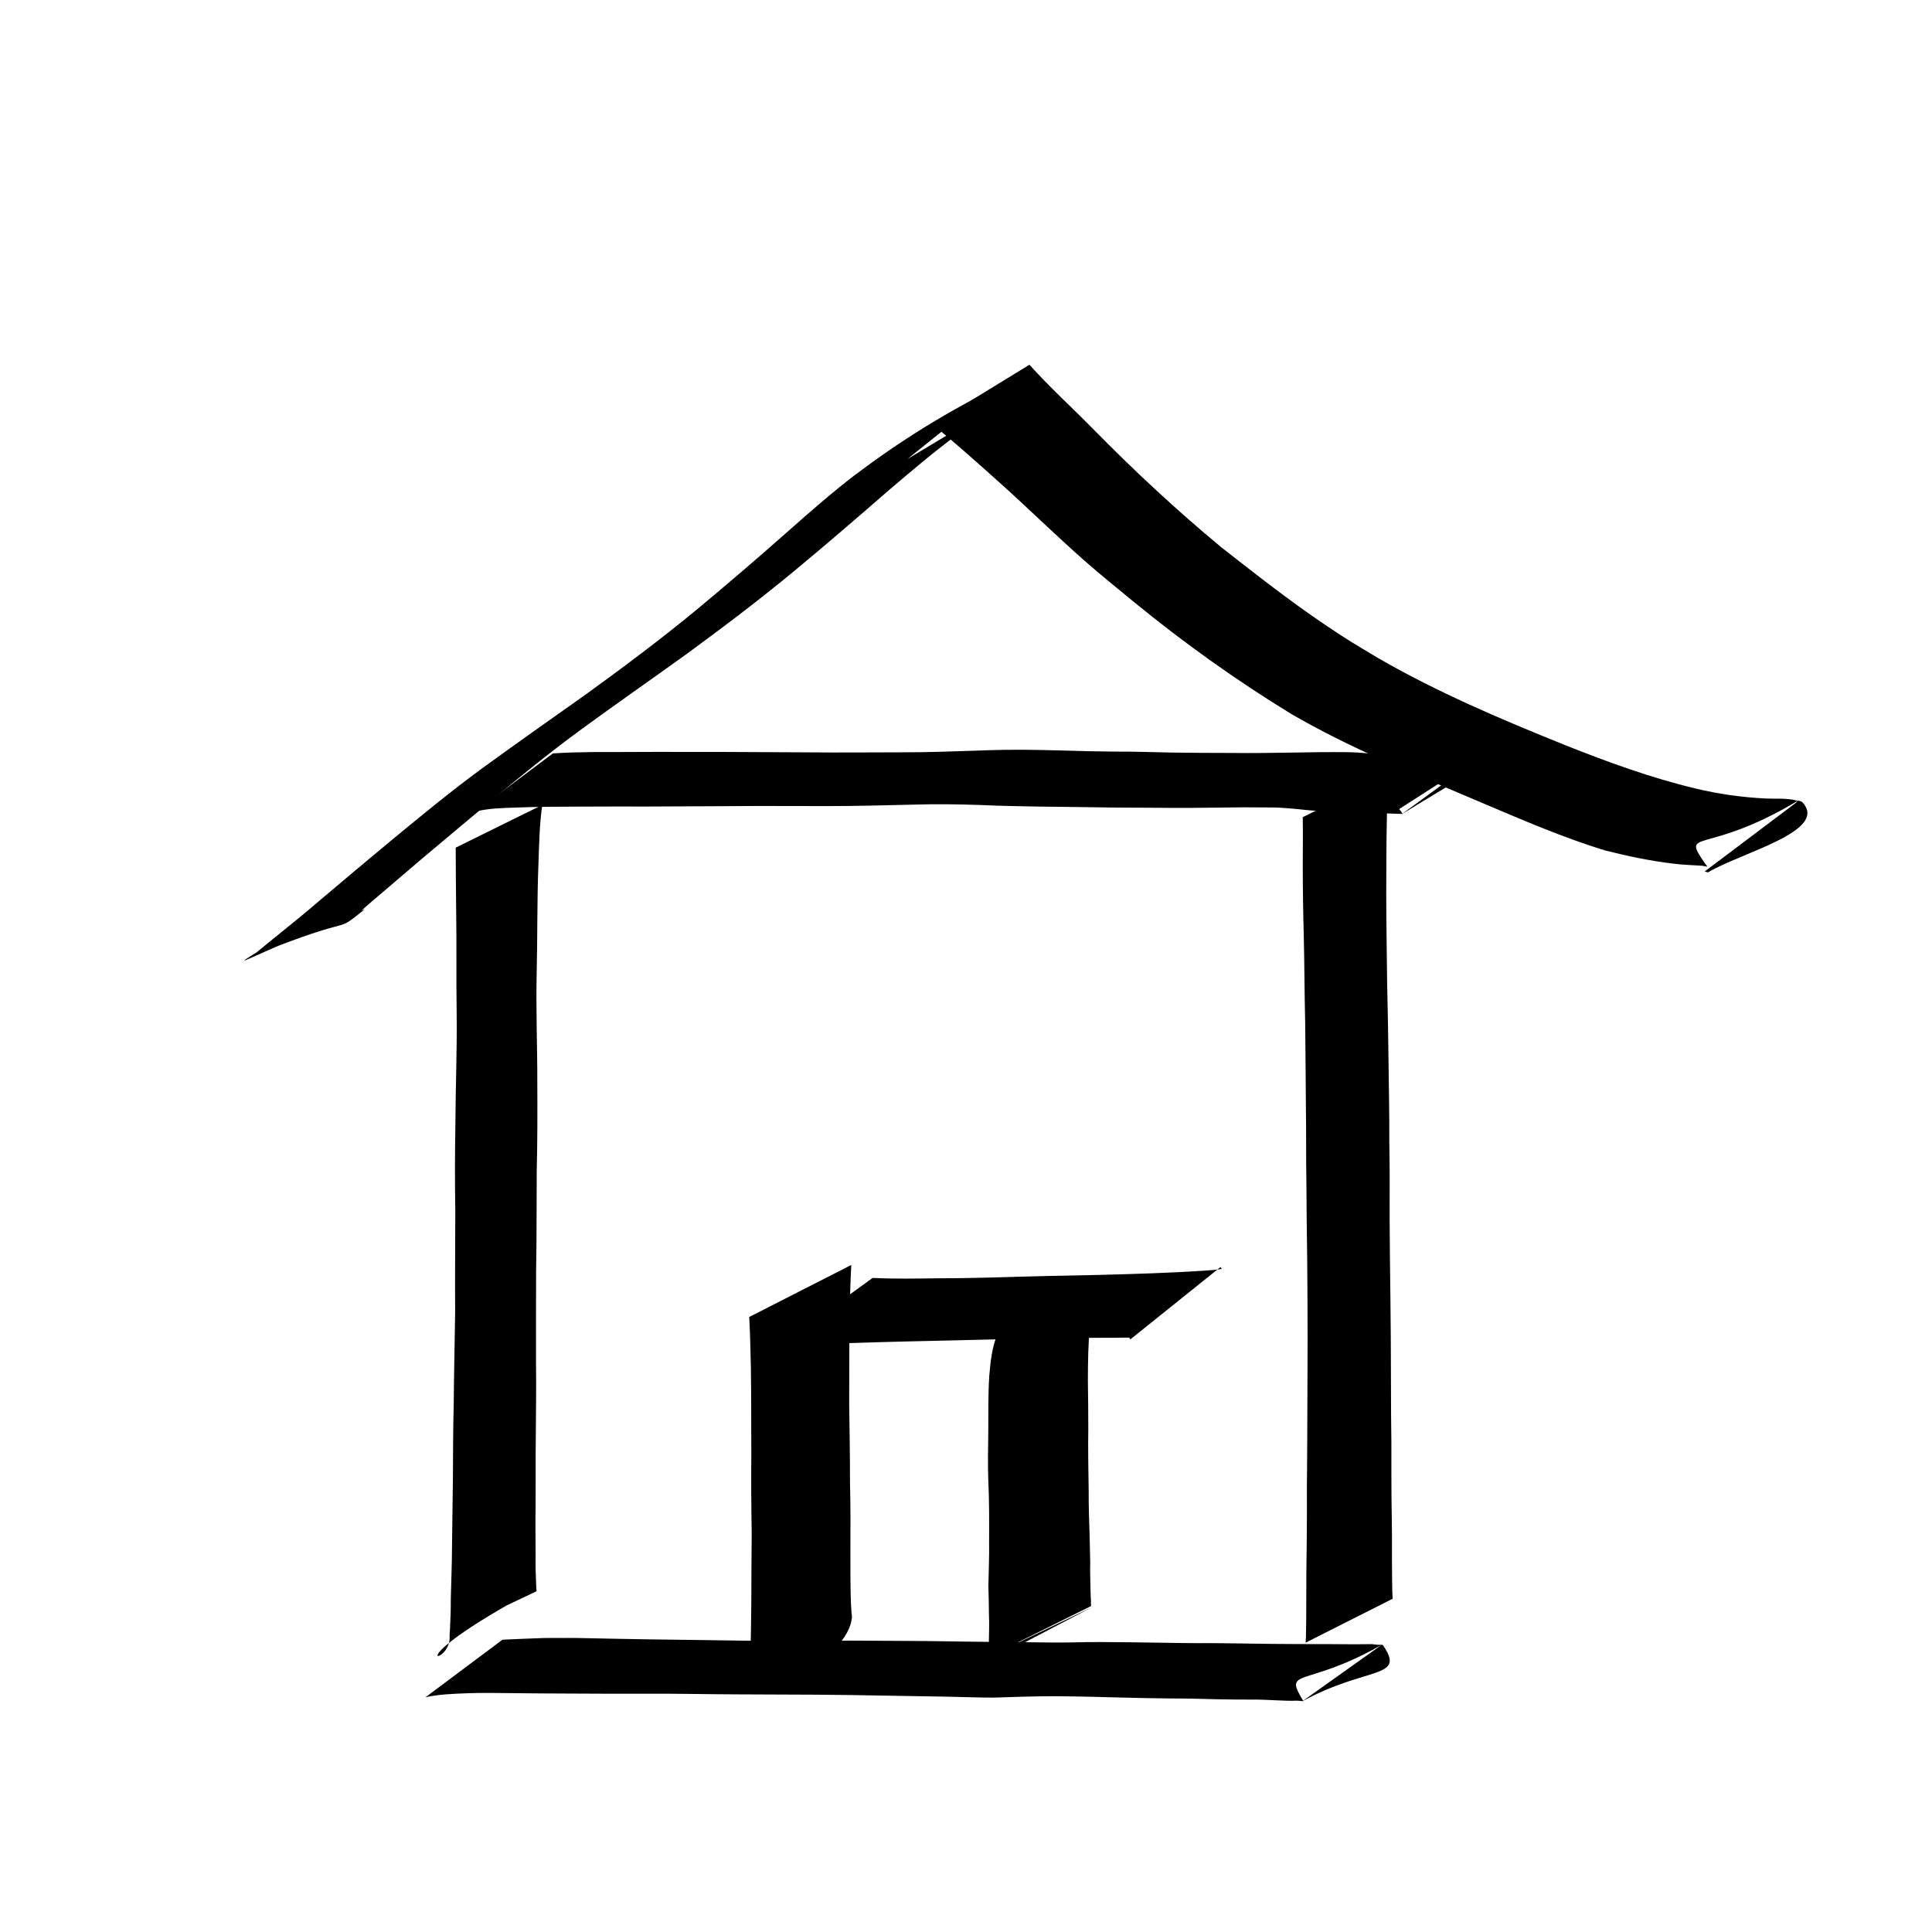 <?xml version="1.0" encoding="UTF-8" standalone="no"?>
<svg
   xmlns:dc="http://purl.org/dc/elements/1.1/"
   xmlns:cc="http://creativecommons.org/ns#"
   xmlns:rdf="http://www.w3.org/1999/02/22-rdf-syntax-ns#"
   xmlns:svg="http://www.w3.org/2000/svg"
   xmlns="http://www.w3.org/2000/svg"
   id="svg62"
   version="1.1"
   width="24"
   viewBox="0 0 24 24"
   height="24">
  <defs
     id="defs66" />
  <path
     id="path58"
     fill="none"
     d="M0 0h24v24H0z" />
  <g
     id="layer5">
    <path
       d="m 5.661,10.533 c 0.001,0.239 0.002,0.479 0.005,0.718 0.008,0.453 -1.809e-4,0.905 0.007,1.358 0.005,0.452 -0.014,0.905 -0.016,1.357 -0.006,0.361 -0.007,0.723 -0.001,1.084 -5.947e-4,0.417 -0.005,0.835 -0.002,1.252 -0.005,0.386 -0.015,0.773 -0.018,1.159 -0.009,0.31 -0.007,0.62 -0.01,0.93 -0.003,0.277 -0.009,0.554 -0.011,0.831 -9.142e-4,0.213 -0.01,0.425 -0.015,0.638 4.939e-4,0.125 -0.003,0.25 -0.01,0.375 -0.001,0.026 -0.003,0.053 -0.005,0.079 0.037,0.394 -0.787,0.429 1.076,-0.575 0,0 -1.071,0.538 -1.071,0.538 v 0 c 0.358,-0.17 0.716,-0.34 1.075,-0.51 2.979e-4,6.1e-5 0.002,0.004 5.818e-4,1.18e-4 -0.003,-0.024 -0.004,-0.049 -0.005,-0.073 -0.006,-0.122 -0.009,-0.244 -0.007,-0.366 -7.569e-4,-0.21 -0.004,-0.42 -6.5e-6,-0.631 0.002,-0.275 -0.002,-0.551 0.002,-0.826 0.001,-0.309 0.008,-0.618 0.003,-0.927 5.229e-4,-0.384 -0.001,-0.767 0.001,-1.151 0.008,-0.419 0.005,-0.837 0.008,-1.256 0.009,-0.362 0.009,-0.725 0.007,-1.087 0.001,-0.448 -0.018,-0.896 -0.008,-1.345 0.011,-0.457 0.004,-0.915 0.022,-1.372 0.009,-0.245 0.012,-0.491 0.048,-0.734 0,0 -1.075,0.53 -1.075,0.53 z"
       id="path1036"
       style="fill:#000000;fill-opacity:1;fill-rule:nonzero;stroke:none;stroke-width:0.842" />
    <path
       d="m 16.183,10.149 c 0.004,0.193 7.34e-4,0.387 4.62e-4,0.58 -1.11e-4,0.291 0.004,0.581 0.012,0.872 0.009,0.37 0.009,0.741 0.018,1.111 0.005,0.348 0.005,0.695 0.009,1.043 0.005,0.312 2.68e-4,0.624 0.006,0.936 10e-4,0.317 0.006,0.634 0.01,0.95 0.002,0.34 0.006,0.68 0.005,1.02 2.64e-4,0.288 -0.003,0.577 -0.003,0.865 -0.002,0.25 -5.72e-4,0.501 -0.004,0.751 -0.004,0.207 1.31e-4,0.414 -0.002,0.622 -0.002,0.169 -0.001,0.339 -0.005,0.508 -0.003,0.114 -0.001,0.229 -0.002,0.343 3.68e-4,0.105 -6.84e-4,0.21 -0.001,0.314 7.45e-4,0.076 -0.002,0.152 -0.003,0.228 -5.81e-4,0.034 -0.001,0.068 -0.004,0.102 -1.62e-4,0.004 -7.62e-4,0.008 -0.001,0.012 0,0 1.082,-0.546 1.082,-0.546 v 0 c -4.71e-4,-0.004 -0.001,-0.007 -0.001,-0.011 -0.003,-0.033 -0.003,-0.065 -0.004,-0.098 -7.97e-4,-0.075 -0.004,-0.15 -0.003,-0.225 -6.87e-4,-0.104 -0.002,-0.209 -0.001,-0.313 -8.12e-4,-0.114 0.001,-0.228 -0.002,-0.341 -0.004,-0.167 -0.004,-0.335 -0.005,-0.502 -0.002,-0.206 0.002,-0.413 -0.002,-0.619 -0.004,-0.249 -0.002,-0.498 -0.004,-0.747 -9.3e-5,-0.287 -0.003,-0.574 -0.006,-0.861 -0.005,-0.339 -0.008,-0.678 -0.01,-1.017 0.001,-0.318 0.002,-0.636 -0.004,-0.954 0.002,-0.312 -0.006,-0.623 -0.009,-0.935 -0.004,-0.347 -0.01,-0.693 -0.018,-1.039 -0.004,-0.371 -0.011,-0.742 -0.011,-1.113 0.002,-0.293 2.59e-4,-0.586 0.007,-0.879 0.004,-0.196 0.005,-0.394 0.031,-0.589 0,0 -1.073,0.533 -1.073,0.533 z"
       id="path1038"
       style="fill:#000000;fill-opacity:1;fill-rule:nonzero;stroke:none;stroke-width:0.842" />
    <path
       d="m 5.911,10.081 c 0.161,-0.041 0.328,-0.043 0.493,-0.049 0.266,-0.011 0.532,-0.011 0.797,-0.012 0.285,-0.002 0.571,-8.3e-4 0.856,-0.001 0.345,-0.002 0.69,-0.004 1.035,-0.005 0.391,-0.004 0.781,3.12e-4 1.172,-4.83e-4 0.359,2.29e-4 0.717,-0.009 1.076,-0.018 0.284,-0.009 0.568,-0.005 0.852,0.005 0.236,0.011 0.473,0.015 0.71,0.019 0.236,0.003 0.472,0.005 0.708,0.009 0.256,0.005 0.513,0.004 0.769,0.006 0.247,0.003 0.495,0.002 0.742,-0.002 0.216,-0.004 0.433,-0.005 0.649,-0.002 0.157,-8.3e-4 0.314,0.017 0.47,0.033 0.161,0.016 0.322,0.021 0.483,0.024 0.161,0.005 0.322,0.01 0.482,0.016 0.066,0.003 0.132,0.004 0.198,0.007 -0.004,-0.009 0.017,0.007 0.017,0.001 -0.003,-0.024 -0.026,-0.041 -0.039,-0.061 0.333,-0.214 0.667,-0.429 1,-0.643 0,0 -0.972,0.709 -0.972,0.709 v 0 c 0.345,-0.215 0.701,-0.414 1.036,-0.646 3.1e-5,-2.18e-5 -0.03,-0.055 -0.045,-0.065 -0.005,-0.004 -0.014,0.007 -0.019,0.001 -0.07,0.003 -0.141,0.004 -0.211,0.004 -0.163,8.552e-4 -0.327,-0.002 -0.49,-0.009 -0.158,-0.007 -0.316,-0.008 -0.473,-0.023 -0.161,-0.015 -0.322,-0.034 -0.483,-0.035 -0.22,-0.002 -0.44,6.695e-4 -0.66,0.005 -0.247,0.004 -0.495,0.008 -0.743,0.005 -0.256,2.796e-4 -0.512,-0.002 -0.767,-0.005 -0.235,-0.004 -0.47,-0.014 -0.706,-0.012 -0.237,-0.002 -0.474,-0.007 -0.711,-0.015 -0.289,-0.008 -0.579,-0.012 -0.868,-0.002 -0.36,0.012 -0.721,0.027 -1.081,0.026 -0.391,9.81e-4 -0.781,0.004 -1.172,3.522e-4 -0.341,-9.894e-4 -0.681,-0.003 -1.022,-0.005 -0.285,-6.05e-4 -0.569,-1.067e-4 -0.854,-6.009e-4 -0.262,1.121e-4 -0.525,0.003 -0.787,0.002 -0.162,0.002 -0.323,0.006 -0.485,0.017 0,0 -0.958,0.719 -0.958,0.719 z"
       id="path1040"
       style="fill:#000000;fill-opacity:1;fill-rule:nonzero;stroke:none;stroke-width:0.842" />
    <path
       d="m 5.281,21.085 c 0.173,-0.039 0.351,-0.044 0.528,-0.051 0.189,-0.008 0.377,-0.002 0.566,-0.001 0.232,0.003 0.464,0.004 0.696,0.005 0.326,0.003 0.651,0.002 0.977,0.002 0.373,-0.002 0.745,0.007 1.118,0.008 0.322,0.001 0.645,0.002 0.967,0.004 0.293,0.002 0.585,0.006 0.878,0.012 0.256,0.004 0.512,0.009 0.768,0.013 0.191,0.003 0.381,0.012 0.572,0.011 0.252,-0.008 0.503,-0.017 0.755,-0.017 0.281,0.002 0.562,0.009 0.843,0.017 0.198,0.006 0.397,0.008 0.595,0.011 0.192,-1.18e-4 0.384,0.004 0.576,0.01 0.145,0.002 0.29,0.005 0.434,0.004 0.101,-0.001 0.201,0.004 0.302,0.009 0.043,0.002 0.085,0.003 0.128,0.005 0.025,1.91e-4 0.05,7.6e-5 0.076,0.001 0.023,-0.003 0.046,-0.002 0.07,-5.45e-4 0.021,0.002 0.041,0.003 0.062,0.006 -0.258,-0.423 0.012,-0.157 0.968,-0.698 0,0 -0.981,0.698 -0.981,0.698 v 0 c 0.804,-0.44 1.296,-0.272 0.997,-0.701 -0.021,7.51e-4 -0.043,6.5e-5 -0.064,-6.39e-4 -0.024,-0.001 -0.047,-0.006 -0.071,-0.008 -0.026,9.22e-4 -0.052,10e-4 -0.077,10e-4 -0.044,0.001 -0.089,0.001 -0.133,0.001 -0.105,-2.79e-4 -0.21,-0.001 -0.315,-0.002 -0.145,-0.001 -0.291,6.3e-4 -0.436,-9.23e-4 -0.194,-1.93e-4 -0.387,-0.003 -0.581,-0.006 -0.201,-0.002 -0.402,-0.007 -0.603,-0.005 -0.284,-0.001 -0.568,-0.008 -0.853,-0.011 -0.246,-0.002 -0.491,-0.006 -0.737,0.002 -0.193,0.003 -0.386,-5.58e-4 -0.579,-0.003 -0.258,-0.003 -0.517,-0.003 -0.775,-0.008 -0.295,-0.005 -0.59,-0.009 -0.885,-0.009 -0.324,-0.002 -0.647,-0.004 -0.971,-0.002 -0.374,-0.001 -0.748,0.005 -1.122,-0.004 -0.32,-0.005 -0.64,-0.008 -0.96,-0.013 -0.228,-0.005 -0.456,-0.007 -0.684,-0.013 -0.19,-0.006 -0.38,-0.003 -0.57,-0.003 -0.173,0.005 -0.345,0.014 -0.518,0.021 0,0 -0.96,0.718 -0.96,0.718 z"
       id="path1042"
       style="fill:#000000;fill-opacity:1;fill-rule:nonzero;stroke:none;stroke-width:0.842" />
    <path
       d="M 12.38,4.814 C 11.746,5.123 11.174,5.484 10.618,5.902 10.332,6.122 10.06,6.36 9.79,6.599 9.412,6.934 9.028,7.263 8.639,7.586 8.202,7.946 7.748,8.285 7.289,8.618 6.848,8.93 6.405,9.242 5.968,9.56 5.599,9.832 5.246,10.122 4.893,10.413 4.586,10.668 4.28,10.924 3.976,11.182 3.762,11.368 3.539,11.543 3.32,11.722 c -0.052,0.045 -0.109,0.087 -0.16,0.134 -0.004,0.006 -0.008,0.01 -0.013,0.014 -0.001,0.001 -0.003,0.002 -0.004,0.003 1.364,-0.551 0.969,-0.241 1.389,-0.579 0,0 -1.313,0.517 -1.313,0.517 v 0 c -0.455,0.284 -0.078,0.044 1.251,-0.483 9.83e-4,-0.001 0.002,-0.002 0.003,-0.003 0.004,-0.004 0.007,-0.008 0.012,-0.009 0.045,-0.039 0.089,-0.08 0.135,-0.118 C 4.826,11.022 5.031,10.847 5.236,10.672 5.539,10.416 5.844,10.162 6.148,9.908 6.496,9.619 6.847,9.334 7.212,9.067 7.645,8.75 8.087,8.443 8.523,8.129 8.981,7.793 9.435,7.451 9.872,7.088 10.266,6.762 10.653,6.428 11.039,6.092 11.32,5.853 11.601,5.612 11.899,5.394 12.373,5.054 13.457,4.391 11.274,5.701 c 0,0 1.106,-0.887 1.106,-0.887 z"
       id="path1044"
       style="fill:#000000;fill-opacity:1;fill-rule:nonzero;stroke:none" />
    <path
       d="m 11.581,5.27 c 0.3,0.243 0.587,0.502 0.874,0.759 0.343,0.309 0.672,0.633 1.018,0.937 0.198,0.174 0.41,0.345 0.613,0.512 0.62,0.508 1.271,0.973 1.954,1.391 0.746,0.433 1.547,0.753 2.339,1.091 0.515,0.218 1.029,0.443 1.565,0.606 0.279,0.07 0.562,0.13 0.848,0.163 0.113,0.015 0.228,0.017 0.341,0.025 -0.002,-0.003 0.076,0.013 0.075,0.011 -0.006,-0.014 -0.017,-0.024 -0.026,-0.036 -0.308,-0.449 -0.009,-0.088 1.15,-0.781 -0.006,0.007 -0.013,0.014 -0.019,0.022 0,0 -1.137,0.856 -1.137,0.856 v 0 c 0.014,0.004 0.027,0.008 0.041,0.011 0.419,-0.249 1.503,-0.512 1.174,-0.87 -0.023,-0.025 -0.071,-0.017 -0.1,-0.029 -0.12,-0.025 -0.242,-0.013 -0.364,-0.019 C 21.637,9.904 21.349,9.864 21.066,9.796 20.509,9.663 19.969,9.466 19.437,9.254 18.646,8.935 17.857,8.601 17.118,8.174 16.811,7.989 16.747,7.956 16.45,7.754 16.009,7.456 15.591,7.127 15.172,6.799 14.617,6.339 14.089,5.848 13.584,5.334 13.32,5.065 13.04,4.811 12.788,4.531 c 0,0 -1.207,0.739 -1.207,0.739 z"
       id="path1046"
       style="fill:#000000;fill-opacity:1;fill-rule:nonzero;stroke:none" />
    <path
       d="m 9.307,16.36 c 0.012,0.213 0.016,0.427 0.021,0.641 0.005,0.354 0.003,0.708 0.005,1.062 -0.003,0.328 -7.455e-4,0.656 0.005,0.983 -0.004,0.288 -0.003,0.575 -0.005,0.863 -0.004,0.224 -0.003,0.448 -0.013,0.672 -0.004,0.056 -0.005,0.112 -0.012,0.168 0.114,0.472 1.326,-0.215 1.272,-0.707 0,0 -1.264,0.642 -1.264,0.642 v 0 c -0.071,0.522 1.118,-0.143 1.268,-0.586 -0.007,-0.051 -0.008,-0.103 -0.012,-0.155 -0.01,-0.22 -0.007,-0.44 -0.008,-0.661 5.83e-4,-0.286 0.003,-0.573 -0.005,-0.859 0.001,-0.327 -0.006,-0.653 -0.01,-0.98 0.002,-0.356 -3.69e-4,-0.711 0.005,-1.067 0.004,-0.221 0.009,-0.442 0.021,-0.662 0,0 -1.266,0.645 -1.266,0.645 z"
       id="path1048"
       style="fill:#000000;fill-opacity:1;fill-rule:nonzero;stroke:none" />
    <path
       d="m 12.393,16.567 c -0.069,0.163 -0.088,0.339 -0.103,0.513 -0.016,0.234 -0.012,0.468 -0.013,0.701 -0.003,0.202 -0.007,0.403 9e-5,0.604 0.012,0.255 0.011,0.511 0.01,0.766 0.003,0.184 -0.006,0.369 -0.009,0.553 0.005,0.118 0.005,0.236 0.007,0.354 0.006,0.113 -1.08e-4,0.227 -0.001,0.34 -3.98e-4,0.048 -0.002,0.097 -0.006,0.145 -0.002,0.014 -0.002,0.012 0.005,0.027 -0.003,0.021 0.002,0.042 0.008,0.062 0.426,-0.223 0.852,-0.446 1.278,-0.669 0,0 -1.286,0.618 -1.286,0.618 v 0 c 0.423,-0.21 0.846,-0.42 1.269,-0.629 0.003,-0.017 -5.01e-4,-0.036 -0.003,-0.054 0.011,0.014 0.004,0.005 0.004,-0.004 -0.004,-0.046 -0.005,-0.093 -0.006,-0.139 -0.001,-0.113 -0.008,-0.226 -0.004,-0.339 -0.001,-0.118 -0.006,-0.235 -0.008,-0.353 -0.006,-0.181 -0.012,-0.361 -0.011,-0.542 -0.004,-0.257 -0.009,-0.514 -0.005,-0.77 0.001,-0.2 -0.003,-0.399 -0.005,-0.599 5.79e-4,-0.23 0.003,-0.462 0.026,-0.691 0.023,-0.164 0.051,-0.331 0.153,-0.467 0,0 -1.299,0.573 -1.299,0.573 z"
       id="path1050"
       style="fill:#000000;fill-opacity:1;fill-rule:nonzero;stroke:none" />
    <path
       d="m 9.693,16.709 c 0.293,-0.012 0.586,-0.019 0.878,-0.025 0.447,-0.016 0.894,-0.024 1.341,-0.035 0.427,-0.011 0.853,-0.021 1.28,-0.026 0.219,-0.004 0.437,-0.005 0.656,-0.005 0.056,2.36e-4 0.112,-0.002 0.167,-0.002 0.018,4.98e-4 0.012,0.002 0.027,0.022 0,0 1.119,-0.898 1.119,-0.898 v 0 c 0.017,0.025 0.023,0.021 0.004,0.025 -0.059,0.01 -0.12,0.014 -0.18,0.018 -0.231,0.016 -0.462,0.026 -0.694,0.035 -0.43,0.016 -0.859,0.025 -1.289,0.033 -0.443,0.01 -0.886,0.029 -1.33,0.028 -0.277,0.004 -0.555,0.009 -0.832,-0.004 0,0 -1.148,0.832 -1.148,0.832 z"
       id="path1052"
       style="fill:#000000;fill-opacity:1;fill-rule:nonzero;stroke:none" />
  </g>
</svg>
